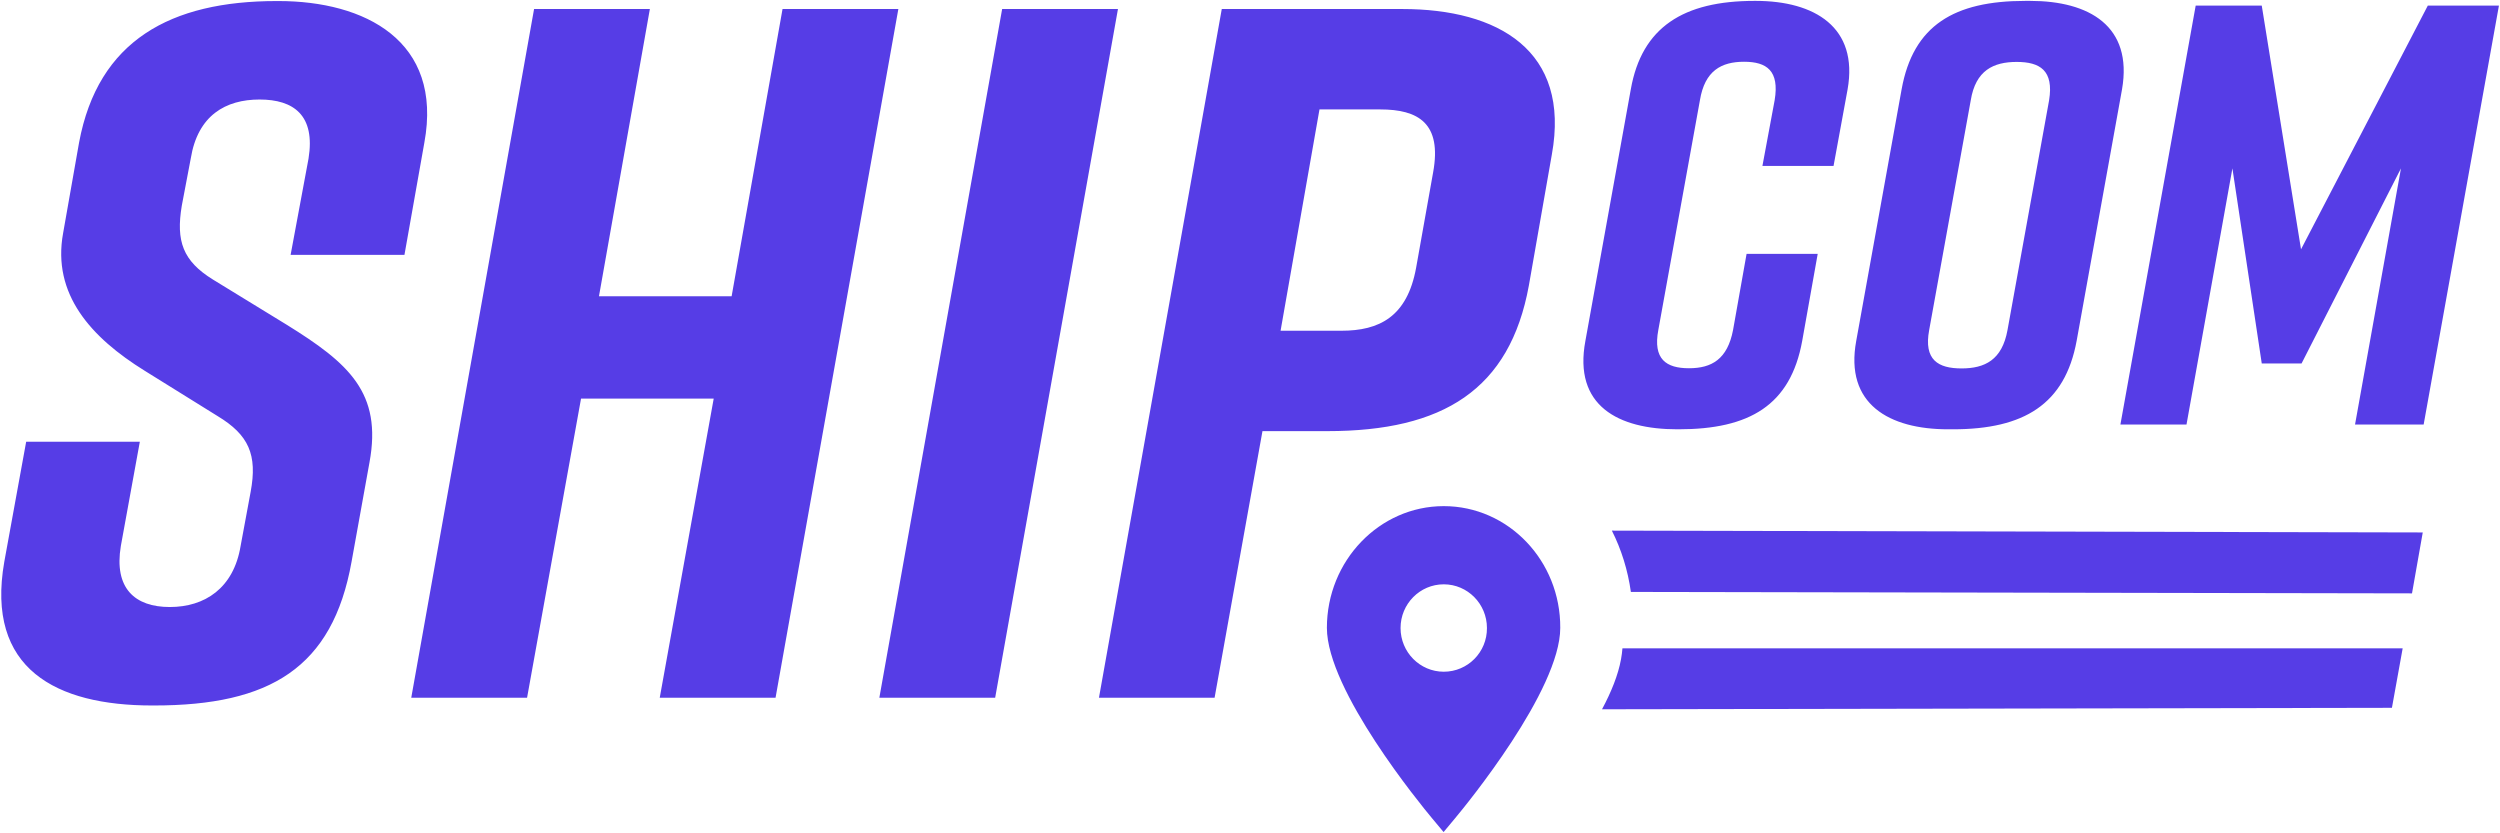 <?xml version="1.0" encoding="UTF-8"?> <svg xmlns="http://www.w3.org/2000/svg" width="135" height="45" viewBox="0 0 135 45" fill="none"><g id="brand/logo-white"><path id="brand-logo" fill-rule="evenodd" clip-rule="evenodd" d="M97.32 18.403C96.688 21.89 94.471 23.182 90.639 23.182H90.572C87.392 23.182 84.951 21.918 85.612 18.403L88.063 4.826C88.656 1.463 90.912 0.048 94.743 0.048H94.811C97.991 0.048 100.363 1.473 99.77 4.826L99.012 8.959H95.171L95.832 5.406C96.095 3.819 95.404 3.335 94.179 3.335C92.954 3.335 92.059 3.819 91.797 5.406L89.55 17.814C89.249 19.401 89.978 19.885 91.204 19.885C92.429 19.885 93.284 19.401 93.586 17.814L94.315 13.71H98.156L97.32 18.403ZM122.135 19.628H124.284L129.652 9.092L127.172 22.925H130.877L134.942 0.304H131.101L124.255 13.463L122.135 0.304H118.567L114.502 22.925H118.071L120.55 9.092L122.135 19.628ZM77.963 27.331C74.488 27.331 71.652 30.279 71.652 33.903C71.652 37.282 76.743 43.482 77.324 44.177L77.953 44.931L78.582 44.177C79.163 43.482 84.254 37.273 84.254 33.903C84.273 30.279 81.447 27.331 77.963 27.331ZM77.963 36.273C76.675 36.273 75.63 35.216 75.63 33.913C75.63 32.611 76.675 31.553 77.963 31.553C79.25 31.553 80.295 32.611 80.295 33.913C80.305 35.216 79.26 36.273 77.963 36.273ZM88.067 31.964C87.903 30.789 87.554 29.672 87.041 28.654L130.829 28.752L130.248 32.042L88.067 31.964ZM129.744 35.01L87.612 35.01C87.593 35.206 87.574 35.402 87.535 35.598C87.38 36.45 87.012 37.361 86.509 38.301L129.164 38.222L129.744 35.01ZM109.368 0.048H109.63C112.81 0.048 115.183 1.406 114.589 4.826L112.139 18.403C111.507 21.833 109.29 23.182 105.459 23.182H105.196C102.016 23.182 99.605 21.823 100.237 18.403L102.687 4.826C103.31 1.368 105.527 0.048 109.368 0.048ZM105.925 19.895C107.18 19.895 108.113 19.439 108.405 17.823L110.651 5.415C110.914 3.8 110.155 3.344 108.901 3.344C107.647 3.344 106.684 3.8 106.421 5.415L104.175 17.823C103.874 19.439 104.661 19.895 105.925 19.895ZM15.693 13.764L16.661 8.562C17.038 6.224 15.857 5.374 14.018 5.374C12.188 5.374 10.678 6.224 10.3 8.562L9.816 11.111C9.497 13.02 9.874 14.089 11.491 15.091L15.48 17.535C18.82 19.606 20.649 21.2 19.952 24.971L18.984 30.335C17.958 36.072 14.57 38.096 8.316 38.096H8.209C3.04 38.096 -0.784 36.13 0.232 30.335L1.413 23.854H7.551L6.525 29.486C6.147 31.767 7.28 32.779 9.168 32.779C11.056 32.779 12.614 31.767 12.992 29.486L13.534 26.565C13.911 24.551 13.427 23.482 11.753 22.47L7.822 20.026C4.908 18.222 2.807 15.884 3.408 12.591L4.269 7.703C5.295 2.176 9.226 0.057 14.938 0.057H15.044C19.681 0.057 23.931 2.186 22.915 7.703L21.84 13.764H15.693ZM32.344 15.998L35.093 0.487H28.84L22.208 37.676H28.462L31.376 21.525H38.54L35.626 37.676H41.88L48.511 0.487H42.257L39.508 15.998H32.344ZM47.485 37.676L54.116 0.487H60.37L53.739 37.676H47.485ZM83.798 8.352L82.559 15.416C81.533 21.048 77.922 23.281 71.678 23.281H68.173L65.588 37.676H59.344L65.976 0.487H75.724C80.894 0.487 84.824 2.72 83.798 8.352ZM77.389 9.307C77.873 6.653 76.586 5.909 74.534 5.909H71.252L69.151 17.86H72.433C74.475 17.86 75.986 17.115 76.47 14.461L77.389 9.307Z" fill="#563DE6"></path><mask id="mask0" maskUnits="userSpaceOnUse" x="0" y="0" width="135" height="45"><path id="brand-logo_2" fill-rule="evenodd" clip-rule="evenodd" d="M97.32 18.403C96.688 21.89 94.471 23.182 90.639 23.182H90.572C87.392 23.182 84.951 21.918 85.612 18.403L88.063 4.826C88.656 1.463 90.912 0.048 94.743 0.048H94.811C97.991 0.048 100.363 1.473 99.77 4.826L99.012 8.959H95.171L95.832 5.406C96.095 3.819 95.404 3.335 94.179 3.335C92.954 3.335 92.059 3.819 91.797 5.406L89.55 17.814C89.249 19.401 89.978 19.885 91.204 19.885C92.429 19.885 93.284 19.401 93.586 17.814L94.315 13.71H98.156L97.32 18.403ZM122.135 19.628H124.284L129.652 9.092L127.172 22.925H130.877L134.942 0.304H131.101L124.255 13.463L122.135 0.304H118.567L114.502 22.925H118.071L120.55 9.092L122.135 19.628ZM77.963 27.331C74.488 27.331 71.652 30.279 71.652 33.903C71.652 37.282 76.743 43.482 77.324 44.177L77.953 44.931L78.582 44.177C79.163 43.482 84.254 37.273 84.254 33.903C84.273 30.279 81.447 27.331 77.963 27.331ZM77.963 36.273C76.675 36.273 75.63 35.216 75.63 33.913C75.63 32.611 76.675 31.553 77.963 31.553C79.25 31.553 80.295 32.611 80.295 33.913C80.305 35.216 79.26 36.273 77.963 36.273ZM88.067 31.964C87.903 30.789 87.554 29.672 87.041 28.654L130.829 28.752L130.248 32.042L88.067 31.964ZM129.744 35.01L87.612 35.01C87.593 35.206 87.574 35.402 87.535 35.598C87.38 36.45 87.012 37.361 86.509 38.301L129.164 38.222L129.744 35.01ZM109.368 0.048H109.63C112.81 0.048 115.183 1.406 114.589 4.826L112.139 18.403C111.507 21.833 109.29 23.182 105.459 23.182H105.196C102.016 23.182 99.605 21.823 100.237 18.403L102.687 4.826C103.31 1.368 105.527 0.048 109.368 0.048ZM105.925 19.895C107.18 19.895 108.113 19.439 108.405 17.823L110.651 5.415C110.914 3.8 110.155 3.344 108.901 3.344C107.647 3.344 106.684 3.8 106.421 5.415L104.175 17.823C103.874 19.439 104.661 19.895 105.925 19.895ZM15.693 13.764L16.661 8.562C17.038 6.224 15.857 5.374 14.018 5.374C12.188 5.374 10.678 6.224 10.3 8.562L9.816 11.111C9.497 13.02 9.874 14.089 11.491 15.091L15.48 17.535C18.82 19.606 20.649 21.2 19.952 24.971L18.984 30.335C17.958 36.072 14.57 38.096 8.316 38.096H8.209C3.04 38.096 -0.784 36.13 0.232 30.335L1.413 23.854H7.551L6.525 29.486C6.147 31.767 7.28 32.779 9.168 32.779C11.056 32.779 12.614 31.767 12.992 29.486L13.534 26.565C13.911 24.551 13.427 23.482 11.753 22.47L7.822 20.026C4.908 18.222 2.807 15.884 3.408 12.591L4.269 7.703C5.295 2.176 9.226 0.057 14.938 0.057H15.044C19.681 0.057 23.931 2.186 22.915 7.703L21.84 13.764H15.693ZM32.344 15.998L35.093 0.487H28.84L22.208 37.676H28.462L31.376 21.525H38.54L35.626 37.676H41.88L48.511 0.487H42.257L39.508 15.998H32.344ZM47.485 37.676L54.116 0.487H60.37L53.739 37.676H47.485ZM83.798 8.352L82.559 15.416C81.533 21.048 77.922 23.281 71.678 23.281H68.173L65.588 37.676H59.344L65.976 0.487H75.724C80.894 0.487 84.824 2.72 83.798 8.352ZM77.389 9.307C77.873 6.653 76.586 5.909 74.534 5.909H71.252L69.151 17.86H72.433C74.475 17.86 75.986 17.115 76.47 14.461L77.389 9.307Z" fill="white"></path></mask><g mask="url(#mask0)"> </g></g></svg> 